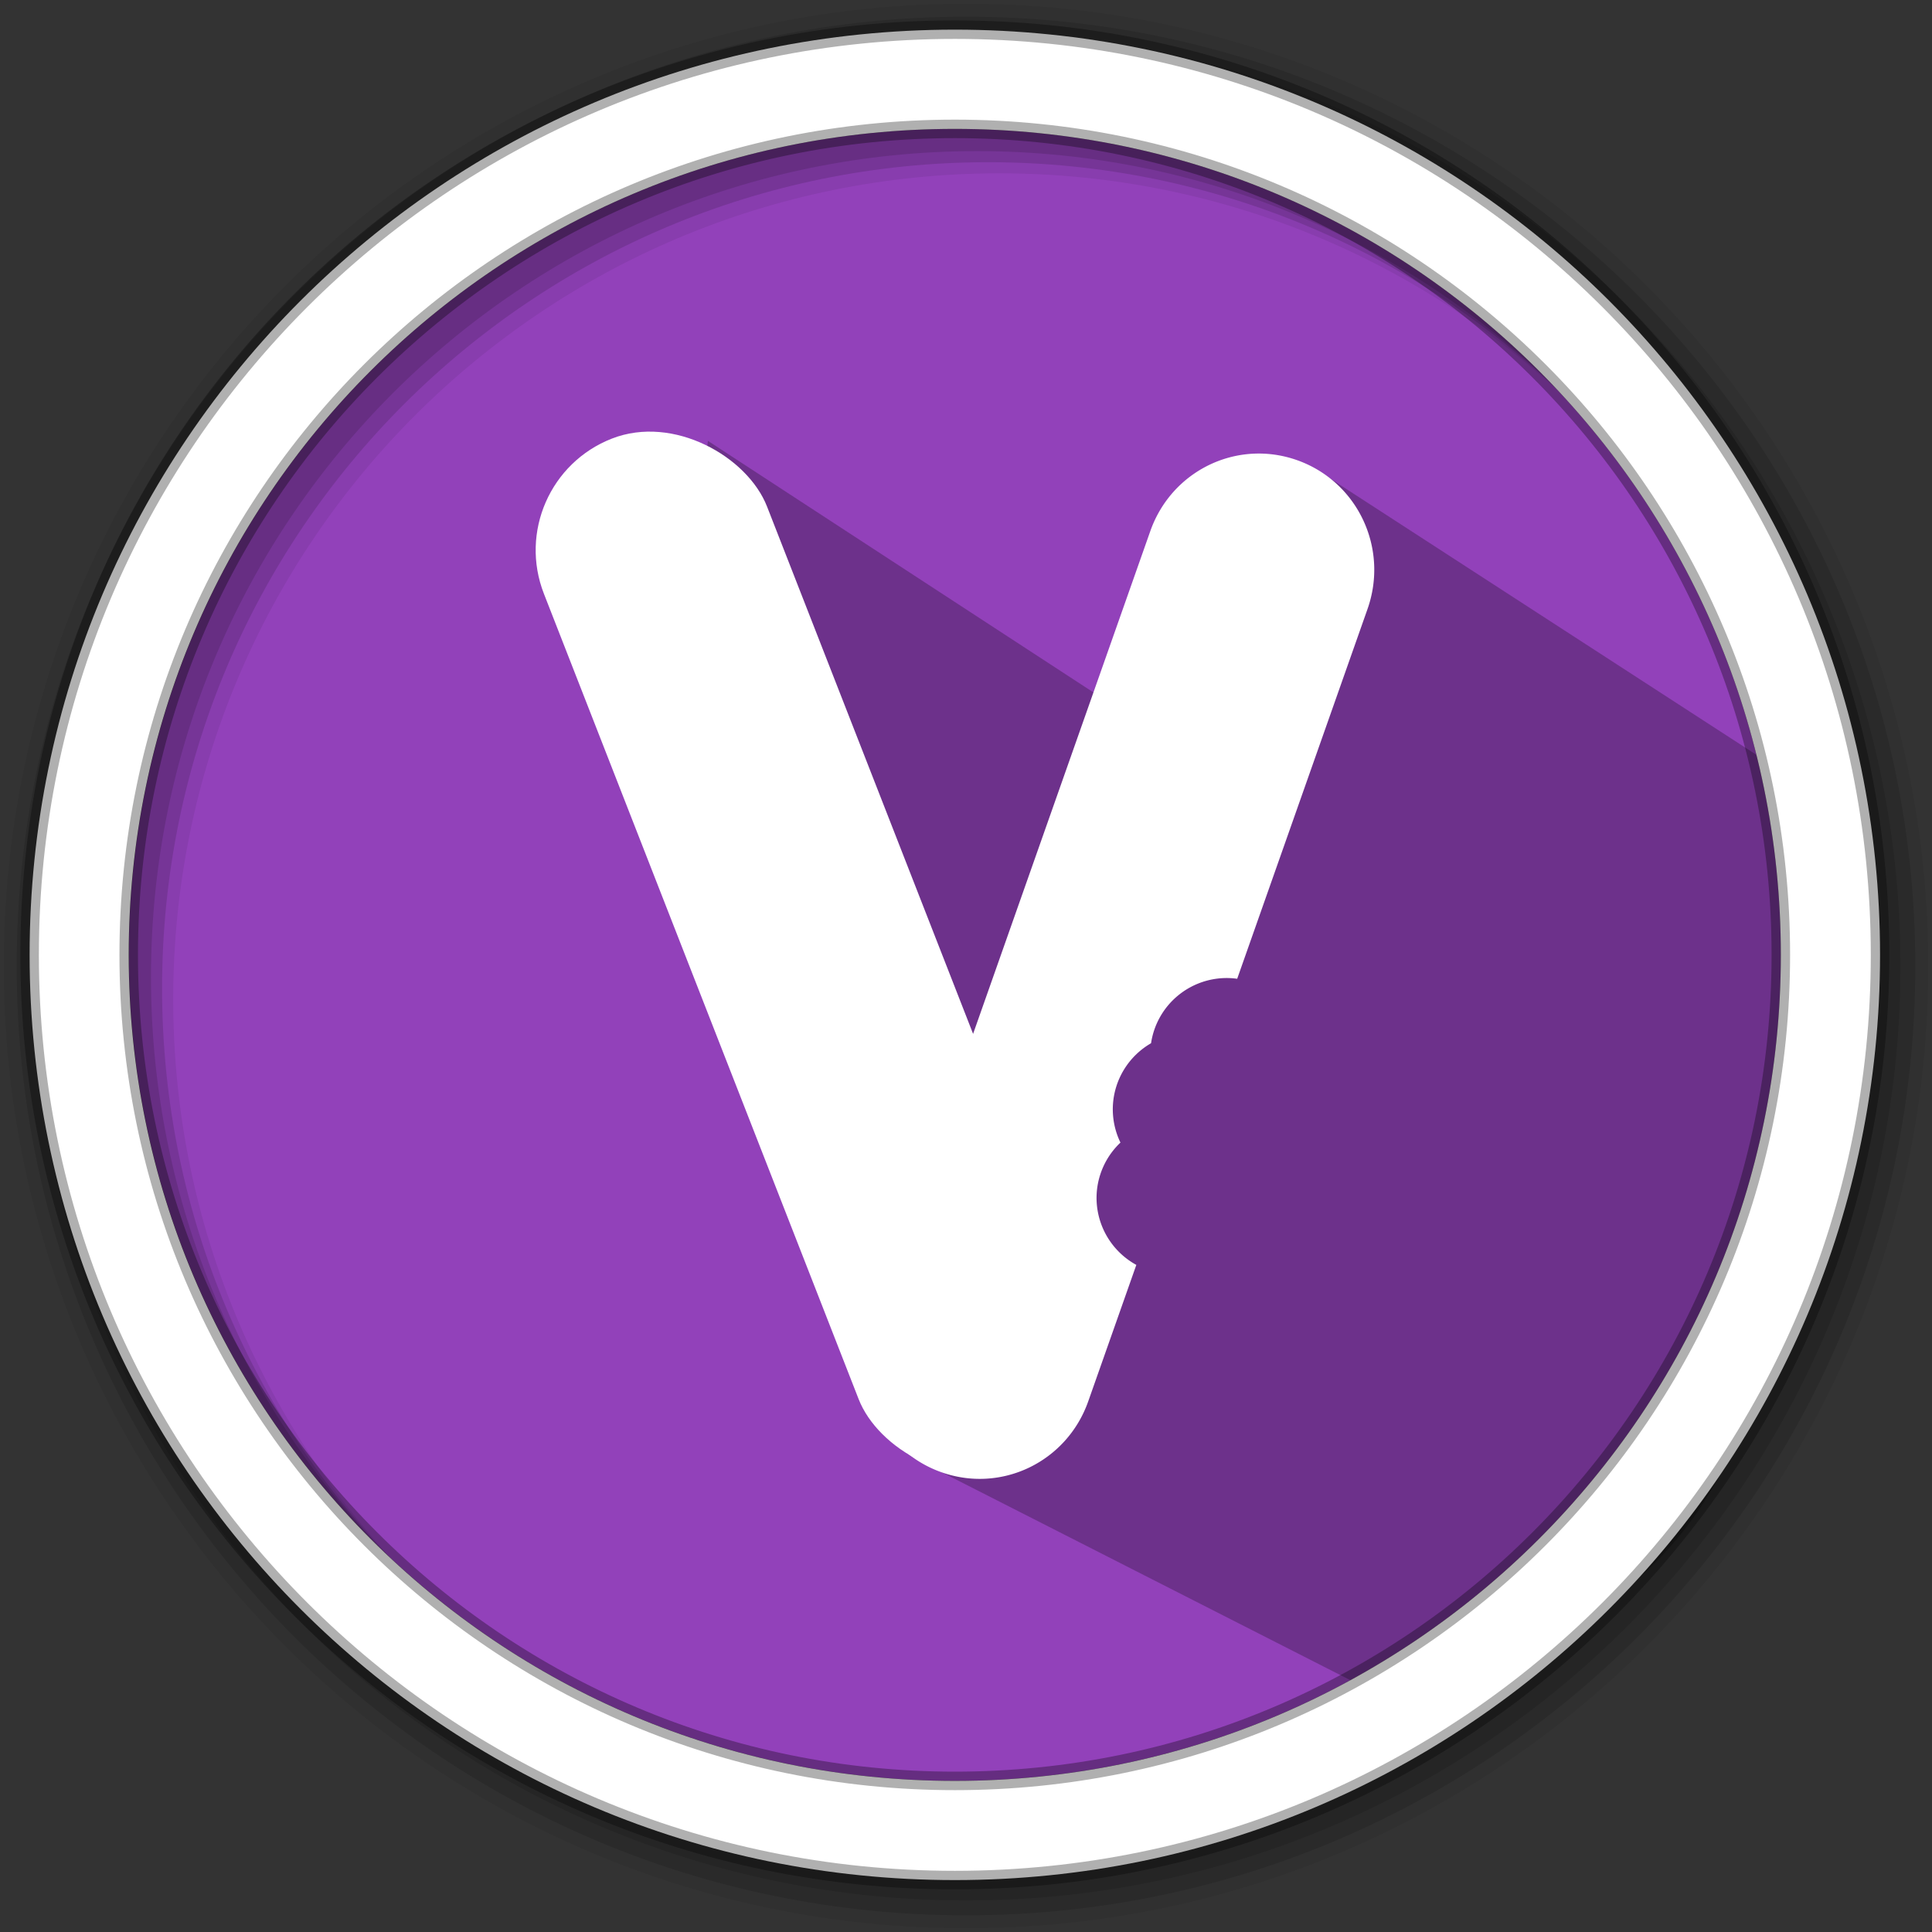 <svg height="512" viewBox="0 0 512 512" width="512" xmlns="http://www.w3.org/2000/svg">
 <rect x="0" y="0" width="512" height="512" fill="#333333" stroke="none"/>
 <path d="m471.95 253.05c0 120.9-98.01 218.9-218.9 218.9-120.9 0-218.9-98.01-218.9-218.9 0-120.9 98.01-218.9 218.9-218.9 120.9 0 218.9 98.01 218.9 218.9" fill="#9241BA" fill-rule="evenodd"/>
 <path d="m256 1c-140.83 0-255 114.17-255 255 0 140.83 114.17 255 255 255 140.83 0 255-114.17 255-255 0-140.83-114.17-255-255-255m8.827 44.931c120.9 0 218.9 98 218.9 218.9 0 120.9-98 218.9-218.9 218.9-120.9 0-218.93-98-218.93-218.9 0-120.9 98.03-218.9 218.93-218.9" fill-opacity=".067" fill-rule="evenodd"/>
 <g fill-opacity=".129" fill-rule="evenodd">
  <path d="m256 4.433c-138.94 0-251.57 112.63-251.57 251.57 0 138.94 112.63 251.57 251.57 251.57 138.94 0 251.57-112.63 251.57-251.57 0-138.94-112.63-251.57-251.57-251.57m5.885 38.556c120.9 0 218.9 98 218.9 218.9 0 120.9-98 218.9-218.9 218.9-120.9 0-218.93-98-218.93-218.9 0-120.9 98.03-218.9 218.93-218.9"/>
  <path d="m256 8.356c-136.77 0-247.64 110.87-247.64 247.64 0 136.77 110.87 247.64 247.64 247.64 136.77 0 247.64-110.87 247.64-247.64 0-136.77-110.87-247.64-247.64-247.64m2.942 31.691c120.9 0 218.9 98 218.9 218.9 0 120.9-98 218.9-218.9 218.9-120.9 0-218.93-98-218.93-218.9 0-120.9 98.03-218.9 218.93-218.9"/>
 </g>
 <path d="m349.494 124.858l-48.18 66.172-113.708-74.193-1.953 16.006 63.54 257.126 112.802 57.395c107.292-14.349 116.078-91.748 115.777-205.548-.041-15.301.745-20.616-2.029-35.115" opacity=".25"/>
 <path d="m253.04 7.859c-135.42 0-245.19 109.78-245.19 245.19 0 135.42 109.78 245.19 245.19 245.19 135.42 0 245.19-109.78 245.19-245.19 0-135.42-109.78-245.19-245.19-245.19zm0 26.297c120.9 0 218.9 98 218.9 218.9 0 120.9-98 218.9-218.9 218.9-120.9 0-218.93-98-218.93-218.9 0-120.9 98.03-218.9 218.93-218.9z" fill="#ffffff" fill-rule="evenodd" stroke="#000000" stroke-opacity=".31" stroke-width="4.904"/>
 <g fill="#ffffff" transform="matrix(.999 .041 -.041 .999 10.45 -11.372)">
  <rect height="292.58" ry="31.737" transform="matrix(.916 -.402 .402 .916 0 0)" width="63.475" x="63.1" y="174.04"/>
  <path d="m329.565 118.199c-13.037-.006-25.06 8.471-29.134 21.743l-65.344 212.841c-5.015 16.334 3.963 33.565 20.131 38.632 16.168 5.067 33.22-4.006 38.235-20.341l11.252-36.648a20.29 20.259 0 0 1 -11.28-18.126 20.29 20.259 0 0 1 5.746-14.096 20.29 20.259 0 0 1 -2.405-9.539 20.29 20.259 0 0 1 9.43-17.105 20.29 20.259 0 0 1 20.171-18.107 20.29 20.259 0 0 1 1.939.099l30.492-99.319c5.015-16.334-3.963-33.563-20.131-38.63-3.031-.95-6.092-1.403-9.101-1.404z"/>
 </g>
</svg>
